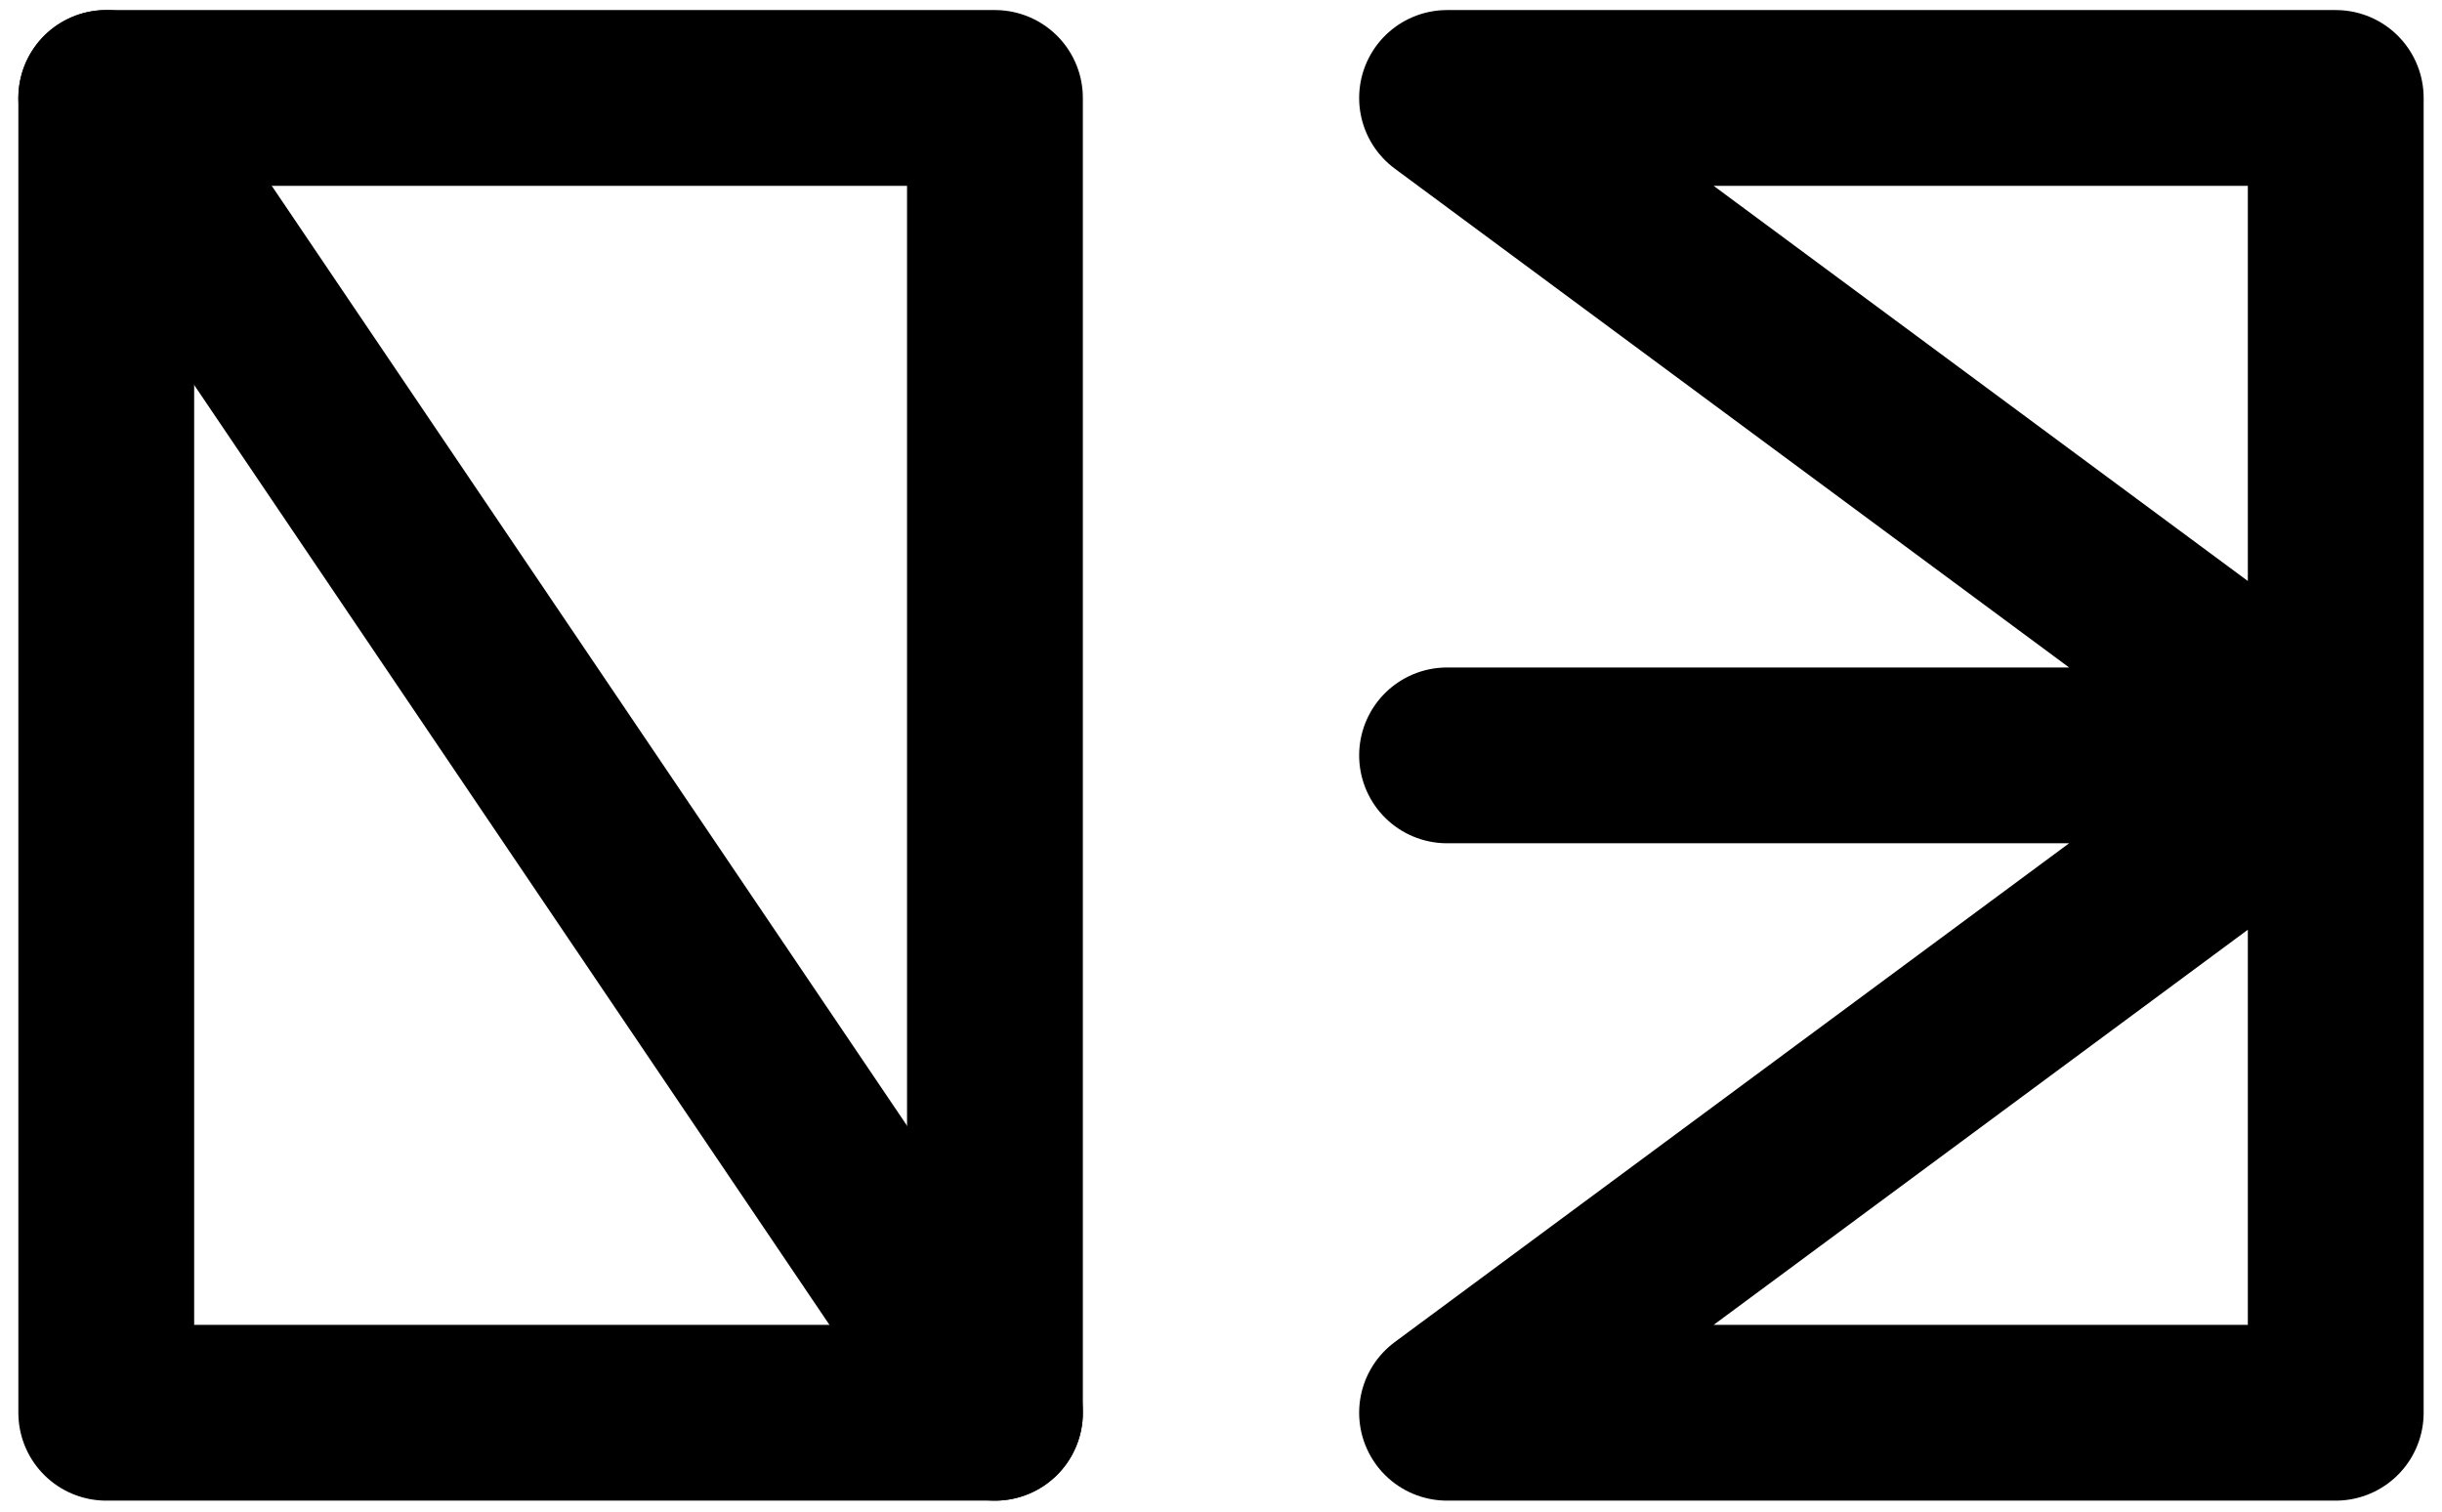 <svg xmlns="http://www.w3.org/2000/svg" width="347.25" height="214.97" viewBox="0 0 347.25 214.97"><polyline points="332.14 107.42 332.14 200.9 205.77 200.9 332.14 107.42 332.14 13.93 205.77 13.93 332.14 107.42 205.77 107.42" fill="none" stroke="#000" stroke-linecap="round" stroke-linejoin="round" stroke-width="25"/><rect x="15.11" y="13.93" width="126.37" height="186.97" fill="none" stroke="#000" stroke-linecap="round" stroke-linejoin="round" stroke-width="25"/><line x1="15.11" y1="13.93" x2="141.48" y2="200.9" fill="none" stroke="#000" stroke-linecap="round" stroke-linejoin="round" stroke-width="25"/></svg>